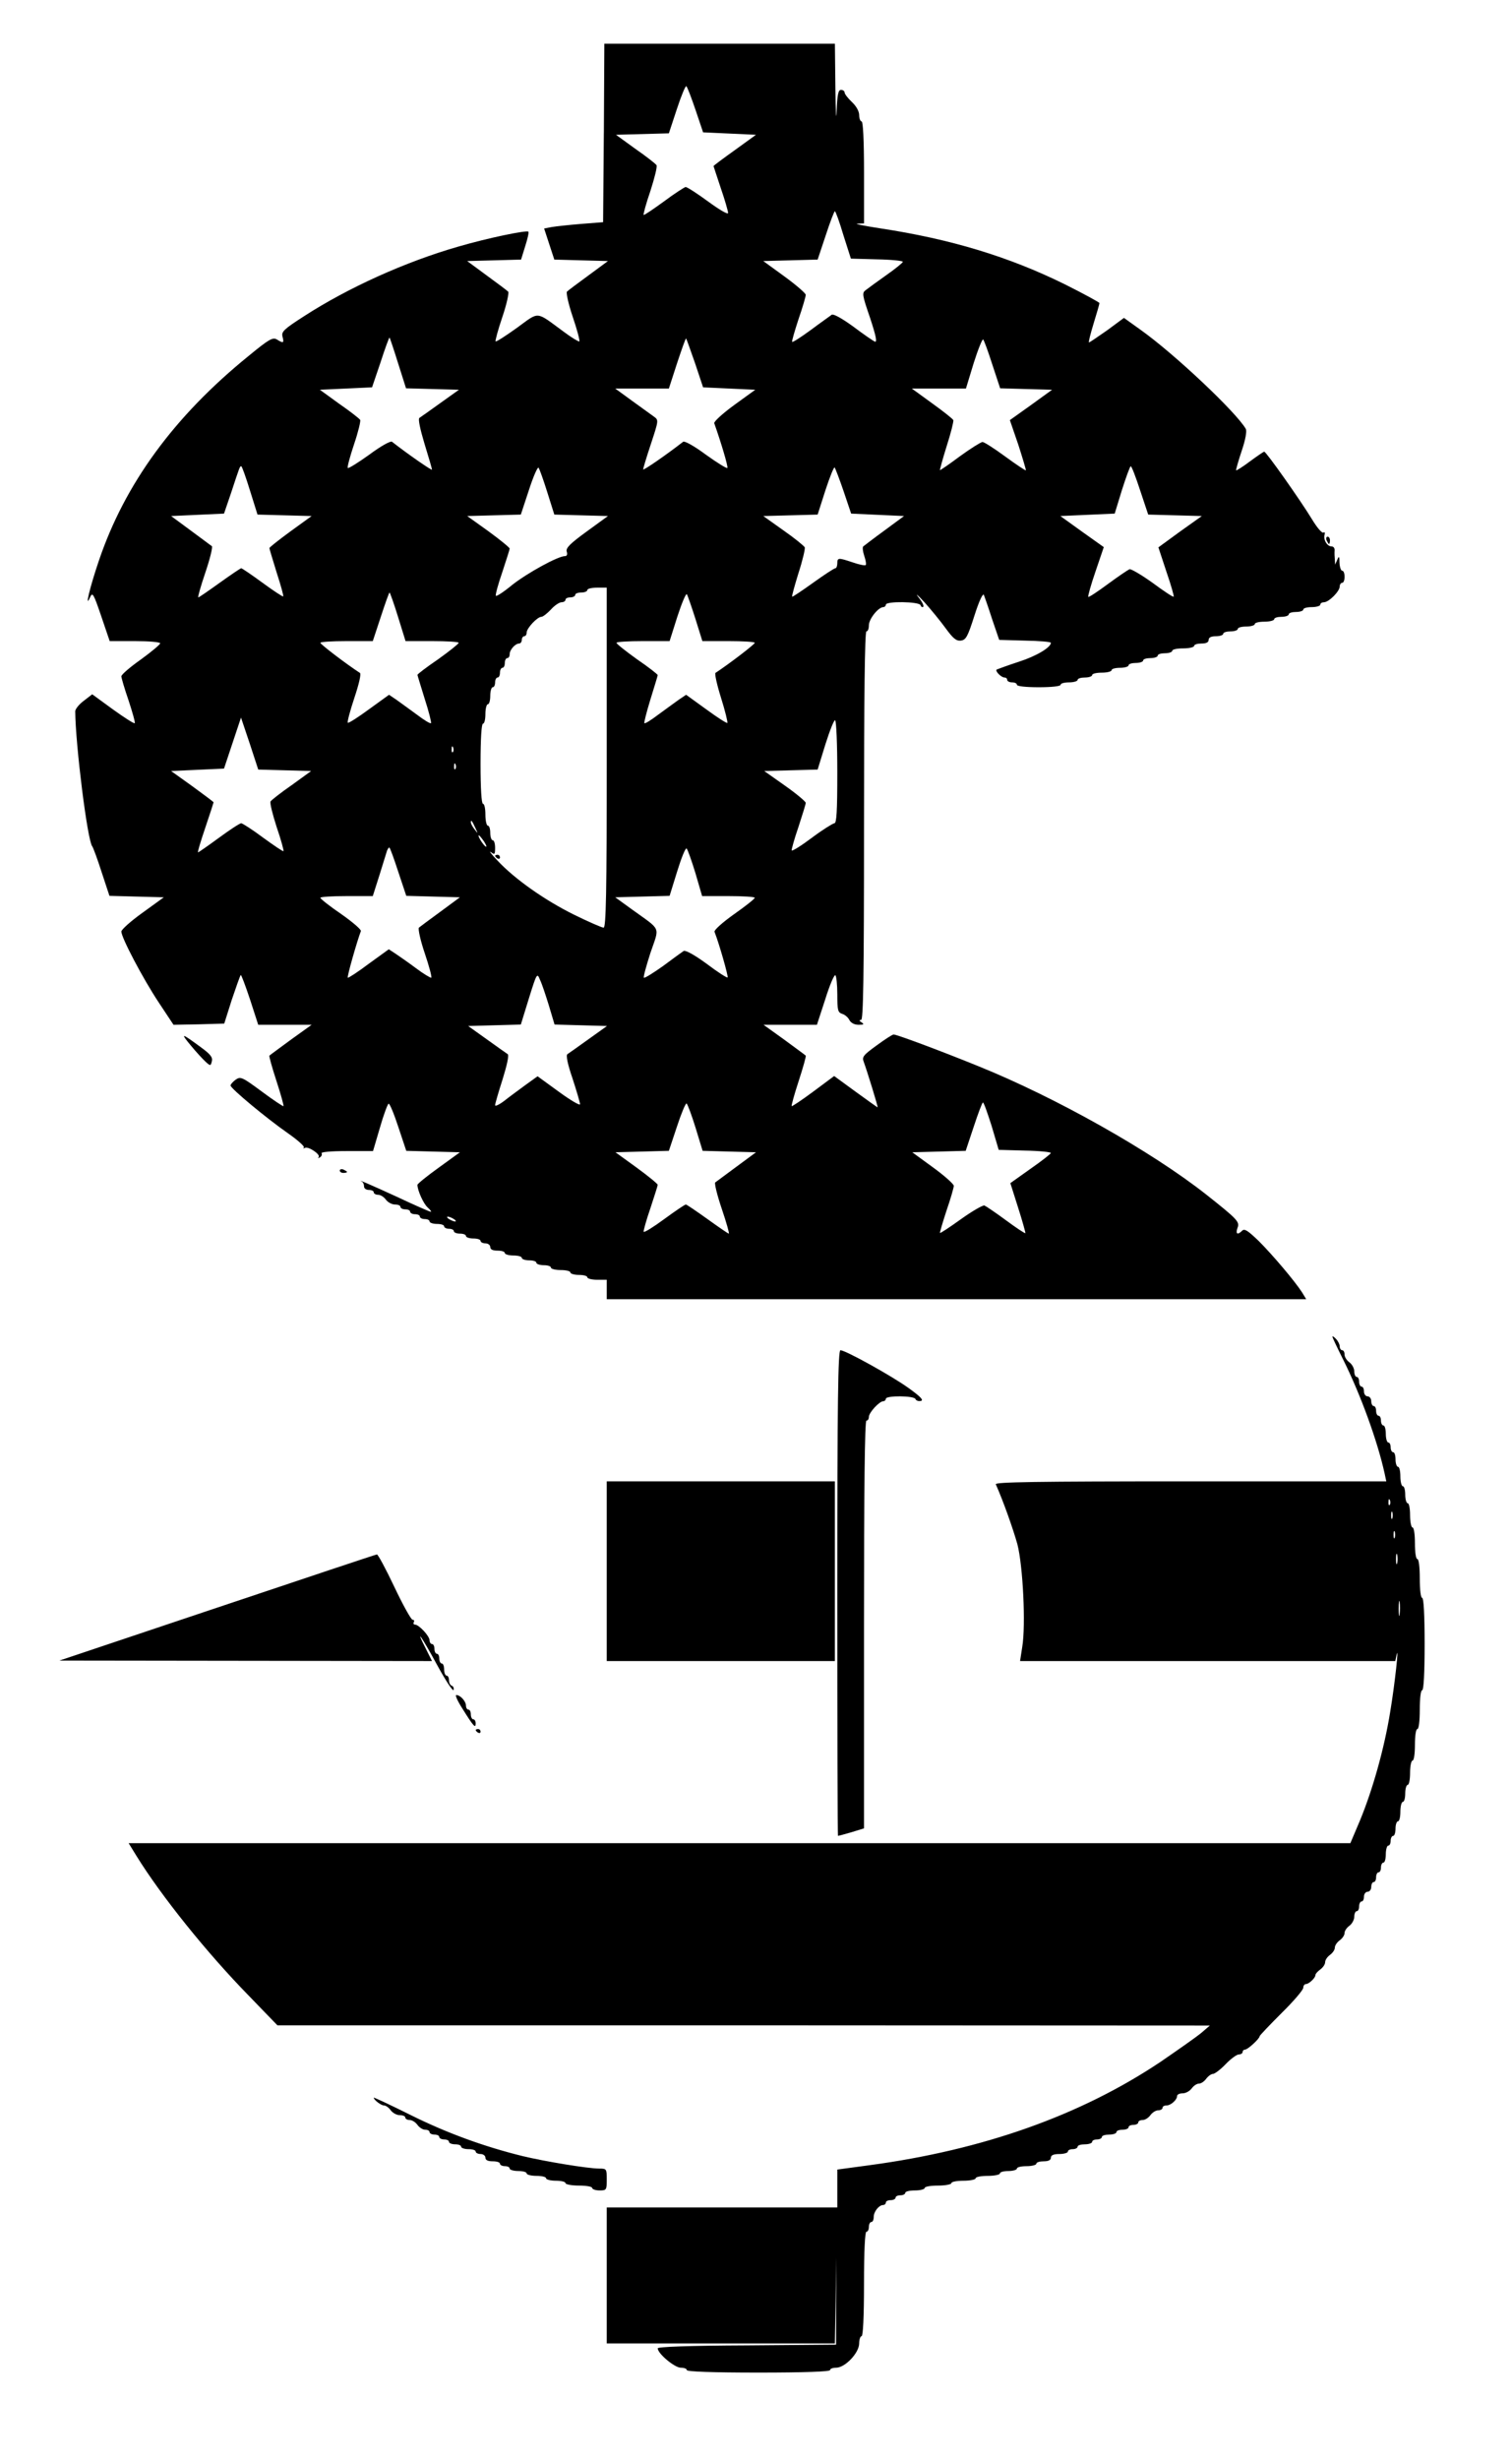<?xml version="1.0" standalone="no"?>
<!DOCTYPE svg PUBLIC "-//W3C//DTD SVG 20010904//EN"
 "http://www.w3.org/TR/2001/REC-SVG-20010904/DTD/svg10.dtd">
<svg version="1.0" xmlns="http://www.w3.org/2000/svg"
 width="623pt" height="1013pt" viewBox="0 0 623 1013"
 preserveAspectRatio="xMidYMid meet">
<g transform="translate(0,1013) scale(0.1,-0.1)"
fill="#000000" stroke="none">
<path d="M2488 9583 l-3 -368 -90 -7 c-49 -4 -104 -10 -122 -13 l-31 -6 21
-64 21 -64 110 -3 111 -3 -80 -59 c-44 -32 -84 -62 -89 -67 -4 -4 6 -51 24
-104 18 -53 30 -98 27 -101 -2 -2 -31 15 -63 39 -119 87 -99 86 -194 17 -46
-33 -85 -58 -88 -56 -2 3 10 48 28 101 18 53 28 100 24 104 -5 5 -45 35 -89
67 l-80 59 111 3 111 3 17 55 c10 31 16 58 13 60 -7 7 -167 -26 -287 -61 -220
-63 -456 -170 -637 -287 -84 -54 -94 -64 -89 -84 7 -27 4 -29 -23 -12 -17 10
-32 2 -117 -68 -307 -249 -510 -527 -617 -844 -37 -109 -59 -201 -36 -150 10
23 14 17 46 -77 l35 -103 104 0 c57 0 104 -4 104 -9 0 -5 -36 -35 -80 -67 -44
-31 -80 -62 -80 -69 0 -6 13 -51 30 -100 16 -49 28 -91 25 -93 -2 -3 -43 23
-90 57 l-85 62 -35 -27 c-19 -14 -35 -34 -35 -43 1 -137 50 -531 70 -556 4 -5
22 -54 39 -107 l32 -97 112 -3 112 -3 -87 -63 c-49 -35 -88 -70 -88 -78 0 -25
89 -194 154 -292 l61 -92 105 2 104 3 31 98 c18 53 34 99 37 102 2 2 19 -43
38 -100 l34 -105 110 0 110 0 -85 -61 c-46 -34 -86 -63 -89 -66 -2 -2 11 -49
29 -104 18 -55 31 -102 29 -104 -1 -2 -42 25 -89 60 -81 60 -88 63 -108 49
-11 -8 -21 -19 -21 -24 0 -12 148 -135 237 -197 40 -28 69 -54 65 -58 -4 -5
-2 -5 4 -2 14 8 66 -27 57 -38 -5 -4 -2 -5 5 -1 7 4 10 12 7 17 -4 5 38 9 103
9 l109 0 28 95 c15 53 32 98 36 100 4 3 22 -40 40 -95 l33 -99 111 -3 110 -3
-87 -63 c-49 -35 -88 -67 -88 -71 0 -23 25 -78 42 -93 11 -10 17 -18 13 -18
-4 0 -66 27 -138 61 -113 52 -172 77 -144 62 4 -3 7 -11 7 -19 0 -8 9 -14 20
-14 11 0 20 -4 20 -10 0 -5 8 -10 18 -10 10 0 24 -9 32 -20 8 -11 25 -20 37
-20 13 0 23 -4 23 -10 0 -5 9 -10 20 -10 11 0 20 -4 20 -10 0 -5 9 -10 20 -10
11 0 20 -4 20 -10 0 -5 9 -10 20 -10 11 0 20 -4 20 -10 0 -5 14 -10 30 -10 17
0 30 -4 30 -10 0 -5 9 -10 20 -10 11 0 20 -4 20 -10 0 -5 11 -10 25 -10 14 0
25 -4 25 -10 0 -5 14 -10 30 -10 17 0 30 -4 30 -10 0 -5 9 -10 20 -10 11 0 20
-7 20 -15 0 -10 10 -15 30 -15 17 0 30 -4 30 -10 0 -5 16 -10 35 -10 19 0 35
-4 35 -10 0 -5 14 -10 30 -10 17 0 30 -4 30 -10 0 -5 14 -10 30 -10 17 0 30
-4 30 -10 0 -5 18 -10 40 -10 22 0 40 -4 40 -10 0 -5 16 -10 35 -10 19 0 35
-4 35 -10 0 -5 18 -10 40 -10 l40 0 0 -40 0 -40 1441 0 1441 0 -17 28 c-31 48
-122 155 -179 212 -44 42 -58 52 -68 42 -19 -19 -28 -14 -19 12 10 24 0 35
-129 137 -226 178 -620 400 -940 529 -160 65 -335 130 -348 130 -5 0 -36 -20
-70 -45 -55 -40 -61 -47 -53 -68 13 -35 60 -187 57 -187 -1 0 -42 29 -90 64
l-89 65 -86 -64 c-47 -35 -88 -62 -89 -60 -2 2 11 49 29 104 18 55 31 102 29
104 -3 3 -43 32 -89 66 l-85 61 110 0 110 0 34 104 c18 58 37 103 42 100 4 -3
8 -38 8 -79 0 -65 2 -74 20 -80 11 -3 25 -15 30 -26 7 -12 21 -19 38 -19 21 0
24 2 12 10 -10 6 -11 10 -2 10 9 0 12 167 12 800 0 527 3 800 10 800 6 0 10
11 10 25 0 26 39 75 60 75 5 0 10 5 10 10 0 15 137 13 143 -2 2 -7 7 -10 11
-7 4 4 -5 22 -20 40 -14 19 -3 9 25 -21 27 -30 67 -79 88 -108 30 -41 43 -52
62 -50 21 3 28 15 56 103 19 60 35 94 39 85 3 -8 19 -53 34 -100 l29 -85 106
-3 c59 -1 107 -5 107 -9 0 -19 -60 -55 -132 -78 -46 -15 -86 -30 -91 -32 -9
-5 18 -33 32 -33 6 0 11 -4 11 -10 0 -5 9 -10 20 -10 11 0 20 -4 20 -10 0 -6
37 -10 90 -10 53 0 90 4 90 10 0 6 16 10 35 10 19 0 35 5 35 10 0 6 14 10 30
10 17 0 30 5 30 10 0 6 18 10 40 10 22 0 40 5 40 10 0 6 16 10 35 10 19 0 35
5 35 10 0 6 14 10 30 10 17 0 30 5 30 10 0 6 14 10 30 10 17 0 30 5 30 10 0 6
14 10 30 10 17 0 30 5 30 10 0 6 20 10 45 10 25 0 45 5 45 10 0 6 14 10 30 10
20 0 30 5 30 15 0 10 10 15 30 15 17 0 30 5 30 10 0 6 14 10 30 10 17 0 30 5
30 10 0 6 16 10 35 10 19 0 35 5 35 10 0 6 18 10 40 10 22 0 40 5 40 10 0 6
14 10 30 10 17 0 30 5 30 10 0 6 14 10 30 10 17 0 30 5 30 10 0 6 16 10 35 10
19 0 35 5 35 10 0 6 7 10 15 10 20 0 65 45 65 65 0 8 5 15 10 15 6 0 10 11 10
25 0 14 -4 25 -10 25 -5 0 -10 15 -11 33 0 27 -2 29 -9 12 l-9 -20 -1 20 c-1
11 -2 28 -1 38 1 9 -4 17 -13 17 -18 0 -35 29 -28 49 2 8 0 11 -5 8 -6 -4 -27
21 -48 56 -47 77 -188 277 -196 277 -3 0 -29 -18 -59 -40 -29 -22 -55 -38 -57
-37 -1 2 9 38 23 80 16 47 22 82 17 91 -39 68 -294 309 -435 409 l-67 48 -69
-51 c-39 -27 -72 -50 -75 -50 -3 0 6 35 19 78 13 42 24 80 24 84 0 3 -64 38
-142 77 -231 114 -472 187 -763 231 -66 10 -108 19 -92 19 l27 1 0 210 c0 133
-4 210 -10 210 -5 0 -10 12 -10 26 0 16 -12 37 -30 54 -16 15 -30 33 -30 39 0
6 -7 11 -15 11 -11 0 -15 -19 -18 -87 -1 -49 -4 -6 -5 95 l-2 182 -475 0 -475
0 -2 -367z m378 94 l31 -92 109 -5 109 -5 -87 -63 c-49 -35 -88 -64 -88 -66 0
-1 14 -42 30 -91 17 -49 30 -95 30 -102 0 -8 -37 14 -82 47 -45 33 -87 60 -93
60 -5 -1 -46 -27 -90 -60 -44 -32 -81 -57 -83 -55 -2 2 10 47 28 99 17 53 29
100 25 106 -3 5 -42 36 -87 67 l-80 58 109 3 109 3 33 100 c18 55 36 98 39 94
4 -3 21 -48 38 -98z m609 -515 l31 -97 107 -3 c59 -1 107 -6 107 -10 0 -4 -31
-29 -68 -55 -37 -26 -75 -54 -84 -61 -17 -12 -16 -19 17 -115 24 -73 30 -101
20 -98 -7 3 -48 31 -89 62 -47 34 -81 53 -89 49 -6 -5 -45 -32 -85 -62 -41
-30 -75 -52 -78 -50 -2 3 10 44 26 93 17 49 30 94 30 101 0 6 -39 40 -87 75
l-88 64 112 3 112 3 33 99 c18 55 35 100 38 100 3 0 19 -44 35 -98z m-1835
-527 l33 -104 109 -3 109 -3 -77 -55 c-42 -30 -81 -58 -86 -61 -6 -4 3 -46 21
-106 17 -55 31 -103 31 -107 0 -5 -100 64 -165 115 -6 4 -46 -18 -93 -53 -46
-33 -86 -58 -89 -55 -3 3 9 47 26 98 17 50 28 96 25 100 -3 5 -41 35 -86 66
l-80 58 108 5 107 5 35 103 c18 56 35 102 37 102 1 0 17 -47 35 -105z m1224
-1 l33 -99 107 -5 108 -5 -87 -63 c-48 -35 -85 -69 -82 -75 27 -76 58 -179 54
-184 -3 -3 -43 22 -89 55 -47 35 -87 57 -93 53 -68 -53 -165 -120 -165 -114 0
4 14 51 32 105 32 97 32 98 13 112 -11 8 -51 37 -90 65 l-70 51 111 0 110 0
34 105 c19 57 35 103 37 101 2 -2 18 -48 37 -102z m1225 -6 l32 -97 107 -3
107 -3 -87 -63 -87 -62 35 -102 c18 -56 32 -103 31 -105 -2 -1 -40 24 -85 57
-45 33 -87 60 -94 60 -7 -1 -49 -27 -93 -59 -44 -33 -81 -58 -82 -57 -1 1 11
46 28 100 17 53 29 101 27 106 -2 5 -41 36 -87 69 l-84 61 111 0 112 0 32 105
c18 57 36 101 39 97 4 -4 21 -51 38 -104z m-3059 -518 l31 -99 111 -3 112 -3
-87 -63 c-48 -35 -87 -66 -87 -69 0 -3 14 -49 30 -101 17 -52 29 -96 27 -98
-2 -2 -40 23 -85 56 -45 33 -85 60 -88 60 -3 0 -43 -27 -89 -60 -46 -33 -85
-60 -88 -60 -3 0 10 46 29 102 19 56 31 105 27 109 -5 3 -44 33 -88 65 l-80
59 109 5 109 5 29 85 c36 109 36 110 42 110 3 0 19 -45 36 -100z m1225 -7 l29
-92 110 -3 111 -3 -88 -64 c-69 -50 -86 -68 -82 -82 4 -12 1 -19 -7 -19 -29 0
-156 -70 -218 -119 -35 -29 -66 -49 -67 -44 -2 5 10 49 27 98 16 49 30 92 30
96 0 4 -39 36 -87 71 l-88 63 110 3 111 3 33 100 c18 56 36 97 40 93 4 -5 20
-50 36 -101z m1221 4 l31 -92 109 -5 109 -5 -80 -59 c-44 -32 -83 -62 -88 -66
-4 -3 -2 -21 4 -39 6 -17 9 -35 6 -38 -3 -3 -27 2 -53 11 -60 20 -64 20 -64
-4 0 -11 -4 -20 -8 -20 -5 0 -46 -27 -92 -60 -46 -33 -85 -59 -86 -57 -2 2 10
45 26 97 17 52 28 100 26 106 -3 6 -42 38 -88 70 l-83 59 112 3 112 3 32 100
c18 55 35 97 38 94 3 -4 20 -48 37 -98z m1222 3 l33 -99 111 -3 110 -3 -90
-64 -89 -65 33 -100 c19 -55 32 -101 30 -103 -2 -3 -41 23 -87 57 -46 33 -89
58 -95 56 -7 -3 -47 -30 -89 -61 -42 -31 -78 -55 -81 -53 -2 3 11 50 30 105
l34 100 -90 64 -89 64 112 5 112 5 30 98 c17 53 33 97 36 97 4 0 21 -45 39
-100z m-2198 -1100 c0 -561 -3 -700 -13 -700 -7 0 -62 24 -123 54 -121 60
-244 147 -314 222 -25 26 -37 42 -27 35 15 -12 17 -10 17 18 0 17 -4 31 -10
31 -5 0 -10 14 -10 30 0 17 -4 30 -10 30 -5 0 -10 20 -10 45 0 25 -4 45 -10
45 -6 0 -10 62 -10 165 0 103 4 165 10 165 6 0 10 18 10 40 0 22 5 40 10 40 6
0 10 16 10 35 0 19 5 35 10 35 6 0 10 9 10 20 0 11 5 20 10 20 6 0 10 9 10 20
0 11 5 20 10 20 6 0 10 9 10 20 0 11 5 20 10 20 6 0 10 7 10 16 0 18 23 44 39
44 6 0 11 7 11 15 0 8 5 15 10 15 6 0 10 7 10 15 0 18 44 65 61 65 6 0 24 14
39 30 15 17 35 30 44 30 9 0 16 5 16 10 0 6 9 10 20 10 11 0 20 5 20 10 0 6
11 10 25 10 14 0 25 5 25 10 0 6 18 10 40 10 l40 0 0 -700z m-860 580 l31
-100 109 0 c61 0 110 -3 110 -7 -1 -5 -39 -35 -85 -68 -47 -32 -85 -61 -85
-64 0 -2 14 -47 30 -99 17 -52 28 -97 26 -100 -3 -3 -29 13 -58 35 -29 21 -67
49 -84 61 l-31 21 -83 -60 c-45 -33 -84 -58 -87 -55 -3 2 9 48 27 102 19 57
29 99 23 103 -57 37 -163 118 -163 124 0 4 49 7 108 7 l108 0 33 100 c18 55
34 100 36 100 2 0 18 -45 35 -100z m1225 -7 l29 -93 108 0 c59 0 108 -3 108
-7 0 -6 -103 -85 -162 -124 -4 -3 6 -49 23 -103 17 -54 28 -100 26 -103 -3 -2
-42 23 -87 56 l-83 60 -31 -21 c-17 -12 -55 -40 -84 -61 -29 -22 -54 -38 -57
-35 -2 2 9 46 25 98 16 52 30 97 30 100 0 3 -38 33 -85 65 -46 33 -84 63 -85
68 0 4 49 7 110 7 l109 0 32 101 c18 55 35 96 39 92 3 -4 19 -50 35 -100z
m-1692 -625 l109 -3 -80 -58 c-45 -31 -84 -62 -87 -67 -4 -6 8 -53 25 -106 18
-52 30 -97 28 -99 -2 -2 -39 23 -83 55 -44 33 -85 59 -91 60 -6 0 -47 -27 -92
-60 -45 -33 -84 -60 -86 -60 -3 0 11 46 30 102 19 56 34 103 34 104 0 2 -39
31 -87 66 l-88 63 109 5 109 5 35 105 35 105 36 -107 35 -107 109 -3z m2277
-9 c0 -160 -3 -209 -12 -209 -7 -1 -49 -27 -93 -60 -44 -33 -81 -56 -83 -52
-1 4 11 48 28 97 16 49 30 94 30 99 -1 6 -39 38 -86 71 l-85 60 110 3 110 3
32 104 c18 57 36 102 40 99 5 -3 9 -99 9 -215z m-1584 84 c-3 -4 -6 2 -5 13 0
11 3 14 6 6 3 -7 2 -16 -1 -19z m10 -70 c-3 -4 -6 2 -5 13 0 11 3 14 6 6 3 -7
2 -16 -1 -19z m83 -243 c11 -24 11 -24 -3 -6 -9 11 -16 24 -16 30 0 12 5 7 19
-24z m36 -56 c9 -15 12 -23 6 -20 -11 7 -35 46 -28 46 3 0 12 -12 22 -26z
m-354 -124 l33 -99 111 -3 110 -3 -80 -59 c-44 -32 -84 -62 -89 -66 -4 -5 6
-52 24 -105 18 -53 30 -98 27 -101 -2 -2 -31 15 -63 39 -32 24 -71 51 -86 61
l-26 17 -83 -60 c-45 -34 -84 -59 -86 -57 -4 3 38 150 54 192 2 6 -34 37 -81
70 -47 32 -85 62 -86 67 0 4 49 7 108 7 l108 0 28 88 c15 48 29 93 31 100 3 6
6 12 9 12 3 0 19 -45 37 -100z m1224 -4 l28 -96 108 0 c60 0 109 -3 109 -7 -1
-5 -39 -35 -86 -68 -49 -35 -82 -65 -80 -72 19 -48 58 -185 54 -188 -2 -3 -41
22 -86 56 -49 36 -87 57 -95 53 -6 -4 -45 -32 -85 -62 -41 -29 -76 -51 -79
-48 -3 2 10 49 27 102 38 112 47 90 -76 179 l-69 50 112 3 112 3 31 100 c17
55 34 98 39 95 4 -3 20 -48 36 -100z m-603 -548 l23 -77 108 -3 108 -3 -77
-55 c-42 -30 -81 -58 -86 -61 -7 -4 1 -42 21 -100 17 -52 31 -100 31 -106 0
-7 -39 16 -87 51 l-88 64 -50 -36 c-27 -20 -67 -49 -87 -65 -21 -16 -38 -24
-38 -18 0 6 14 54 31 107 18 58 27 99 21 103 -5 3 -44 31 -86 61 l-77 55 109
3 108 3 33 107 c33 106 34 107 46 77 8 -16 24 -65 37 -107z m604 -502 l29 -95
110 -3 110 -3 -80 -59 c-44 -32 -83 -62 -88 -65 -4 -4 8 -53 27 -109 19 -56
32 -102 29 -102 -3 0 -42 27 -88 60 -46 33 -86 60 -89 60 -4 0 -44 -27 -89
-60 -45 -33 -83 -57 -85 -52 -1 4 11 48 28 97 16 49 30 92 30 96 0 4 -39 36
-87 71 l-87 63 110 3 110 3 33 99 c18 55 36 98 40 96 4 -3 21 -48 37 -100z
m1220 7 l29 -98 108 -3 c59 -1 107 -6 107 -10 -1 -4 -38 -33 -84 -65 l-83 -59
32 -101 c18 -56 31 -104 30 -105 -2 -2 -38 22 -80 53 -42 31 -82 58 -89 61 -6
2 -50 -23 -96 -56 -46 -33 -85 -59 -87 -57 -1 2 11 43 27 92 17 49 30 95 30
102 0 7 -39 42 -86 76 l-85 62 110 3 110 3 33 99 c18 55 35 100 38 100 4 0 19
-44 36 -97z m-2216 -383 c8 -5 11 -10 5 -10 -5 0 -17 5 -25 10 -8 5 -10 10 -5
10 6 0 17 -5 25 -10z"/>
<path d="M2040 6606 c0 -3 5 -8 10 -11 6 -3 10 -1 10 4 0 6 -4 11 -10 11 -5 0
-10 -2 -10 -4z"/>
<path d="M5466 7905 c4 -8 8 -15 10 -15 2 0 4 7 4 15 0 8 -4 15 -10 15 -5 0
-7 -7 -4 -15z"/>
<path d="M786 5825 c23 -28 51 -58 62 -68 19 -17 20 -17 25 3 4 16 -6 29 -46
58 -80 59 -85 60 -41 7z"/>
<path d="M1400 5310 c0 -6 7 -10 15 -10 8 0 15 2 15 4 0 2 -7 6 -15 10 -8 3
-15 1 -15 -4z"/>
<path d="M5490 4626 c0 -4 20 -46 44 -94 72 -144 142 -337 171 -469 l7 -33
-807 0 c-642 0 -806 -3 -802 -12 32 -72 72 -186 89 -247 23 -89 35 -333 20
-423 l-9 -58 773 0 773 0 5 23 c12 55 -7 -120 -26 -233 -24 -149 -72 -320
-125 -448 l-39 -92 -2517 0 -2517 0 32 -52 c102 -165 289 -398 462 -575 l119
-123 1921 0 1921 -1 -35 -30 c-19 -16 -96 -70 -169 -120 -329 -220 -730 -362
-1198 -425 l-133 -18 0 -78 0 -78 -475 0 -475 0 0 -280 0 -280 470 0 470 0 3
178 3 177 -1 -180 0 -180 -367 -3 c-242 -1 -368 -6 -368 -12 0 -22 70 -80 95
-80 14 0 25 -4 25 -10 0 -6 105 -10 295 -10 190 0 295 4 295 10 0 6 11 10 25
10 37 0 95 61 95 100 0 16 5 30 10 30 6 0 10 78 10 215 0 137 4 215 10 215 6
0 10 9 10 20 0 11 5 20 10 20 6 0 10 9 10 21 0 22 22 49 39 49 6 0 11 5 11 10
0 6 9 10 20 10 11 0 20 5 20 10 0 6 9 10 20 10 11 0 20 5 20 10 0 6 18 10 40
10 22 0 40 5 40 10 0 6 25 10 55 10 30 0 55 5 55 10 0 6 23 10 50 10 28 0 50
5 50 10 0 6 23 10 50 10 28 0 50 5 50 10 0 6 16 10 35 10 19 0 35 5 35 10 0 6
18 10 40 10 22 0 40 5 40 10 0 6 14 10 30 10 20 0 30 5 30 15 0 10 11 15 35
15 19 0 35 5 35 10 0 6 9 10 20 10 11 0 20 5 20 10 0 6 14 10 30 10 17 0 30 5
30 10 0 6 9 10 20 10 11 0 20 5 20 10 0 6 14 10 30 10 17 0 30 5 30 10 0 6 11
10 25 10 14 0 25 5 25 10 0 6 9 10 20 10 11 0 20 5 20 10 0 6 8 10 18 10 10 0
24 9 32 20 8 11 22 20 32 20 10 0 18 5 18 10 0 6 7 10 16 10 18 0 44 23 44 39
0 6 10 11 23 11 12 0 29 9 37 20 8 11 21 20 30 20 9 0 22 9 30 20 8 11 21 20
28 20 7 0 31 18 52 40 21 22 46 40 54 40 9 0 16 5 16 10 0 6 5 10 10 10 11 0
60 45 60 55 0 3 41 46 90 95 50 49 90 96 90 105 0 8 5 15 11 15 12 0 39 25 39
37 0 5 9 15 20 23 11 8 20 21 20 30 0 9 9 22 20 30 11 8 20 21 20 30 0 9 9 22
20 30 11 8 20 21 20 30 0 9 9 22 20 30 11 8 20 25 20 37 0 13 5 23 10 23 6 0
10 9 10 20 0 11 5 20 10 20 6 0 10 9 10 20 0 11 7 20 15 20 8 0 15 9 15 20 0
11 5 20 10 20 6 0 10 9 10 20 0 11 5 20 10 20 6 0 10 9 10 20 0 11 5 20 10 20
6 0 10 16 10 35 0 19 5 35 10 35 6 0 10 9 10 20 0 11 5 20 10 20 6 0 10 14 10
30 0 17 5 30 10 30 6 0 10 18 10 40 0 22 5 40 10 40 6 0 10 16 10 35 0 19 5
35 10 35 6 0 10 23 10 50 0 28 5 50 10 50 6 0 10 28 10 65 0 37 4 65 10 65 6
0 10 33 10 80 0 47 4 80 10 80 6 0 10 70 10 190 0 120 -4 190 -10 190 -6 0
-10 33 -10 80 0 47 -4 80 -10 80 -6 0 -10 28 -10 65 0 37 -4 65 -10 65 -5 0
-10 23 -10 50 0 28 -4 50 -10 50 -5 0 -10 16 -10 35 0 19 -4 35 -10 35 -5 0
-10 18 -10 40 0 22 -4 40 -10 40 -5 0 -10 14 -10 30 0 17 -4 30 -10 30 -5 0
-10 9 -10 20 0 11 -4 20 -10 20 -5 0 -10 16 -10 35 0 19 -4 35 -10 35 -5 0
-10 9 -10 20 0 11 -4 20 -10 20 -5 0 -10 9 -10 20 0 11 -4 20 -10 20 -5 0 -10
9 -10 20 0 11 -7 20 -15 20 -8 0 -15 9 -15 20 0 11 -4 20 -10 20 -5 0 -10 9
-10 20 0 11 -4 20 -10 20 -5 0 -10 10 -10 23 0 12 -9 29 -20 37 -11 8 -20 22
-20 32 0 10 -4 18 -10 18 -5 0 -10 7 -10 16 0 8 -7 22 -15 30 -8 9 -15 13 -15
10z m236 -693 c-3 -4 -6 2 -5 13 0 11 3 14 6 6 3 -7 2 -16 -1 -19z m11 -55
c-3 -7 -5 -2 -5 12 0 14 2 19 5 13 2 -7 2 -19 0 -25z m10 -80 c-3 -7 -5 -2 -5
12 0 14 2 19 5 13 2 -7 2 -19 0 -25z m10 -105 c-3 -10 -5 -2 -5 17 0 19 2 27
5 18 2 -10 2 -26 0 -35z m10 -210 c-2 -16 -4 -5 -4 22 0 28 2 40 4 28 2 -13 2
-35 0 -50z"/>
<path d="M3450 3570 c0 -550 1 -1000 3 -1000 2 0 27 7 55 15 l52 16 0 839 c0
553 3 840 10 840 6 0 10 7 10 15 0 18 43 65 60 65 5 0 10 5 10 10 0 14 117 13
122 -1 2 -6 12 -10 22 -8 13 3 0 17 -50 53 -71 51 -259 155 -281 156 -10 0
-13 -207 -13 -1000z"/>
<path d="M2500 3660 l0 -370 470 0 470 0 0 370 0 370 -470 0 -470 0 0 -370z"/>
<path d="M895 3510 l-650 -218 768 -1 767 -1 -25 50 c-48 94 -17 50 46 -66 35
-64 65 -110 68 -103 2 7 -1 15 -7 17 -7 2 -12 12 -12 23 0 10 -4 19 -10 19 -5
0 -10 11 -10 25 0 14 -4 25 -10 25 -5 0 -10 9 -10 20 0 11 -4 20 -10 20 -5 0
-10 9 -10 20 0 11 -4 20 -10 20 -5 0 -10 7 -10 15 0 18 -44 65 -60 65 -6 0 -8
5 -5 10 3 6 1 10 -5 10 -6 0 -40 61 -75 135 -35 74 -68 135 -72 134 -4 0 -300
-99 -658 -219z"/>
<path d="M1906 3093 c45 -72 54 -82 54 -60 0 9 -4 17 -10 17 -5 0 -10 9 -10
20 0 11 -4 20 -10 20 -5 0 -10 7 -10 16 0 18 -23 44 -40 44 -6 0 6 -26 26 -57z"/>
<path d="M1960 3006 c0 -3 5 -8 10 -11 6 -3 10 -1 10 4 0 6 -4 11 -10 11 -5 0
-10 -2 -10 -4z"/>
<path d="M1540 1492 c0 -9 30 -32 42 -32 8 0 20 -9 28 -20 8 -11 25 -20 37
-20 13 0 23 -4 23 -10 0 -5 8 -10 18 -10 10 0 24 -9 32 -20 8 -11 22 -20 32
-20 10 0 18 -4 18 -10 0 -5 9 -10 20 -10 11 0 20 -4 20 -10 0 -5 9 -10 20 -10
11 0 20 -4 20 -10 0 -5 11 -10 25 -10 14 0 25 -4 25 -10 0 -5 14 -10 30 -10
17 0 30 -4 30 -10 0 -5 9 -10 20 -10 11 0 20 -7 20 -15 0 -10 10 -15 30 -15
17 0 30 -4 30 -10 0 -5 9 -10 20 -10 11 0 20 -4 20 -10 0 -5 16 -10 35 -10 19
0 35 -4 35 -10 0 -5 18 -10 40 -10 22 0 40 -4 40 -10 0 -5 18 -10 40 -10 22 0
40 -4 40 -10 0 -5 25 -10 55 -10 30 0 55 -4 55 -10 0 -5 14 -10 30 -10 29 0
30 2 30 45 0 44 -1 45 -31 45 -46 0 -222 29 -314 51 -159 39 -313 95 -462 169
-84 42 -153 74 -153 72z"/>
</g>
</svg>
